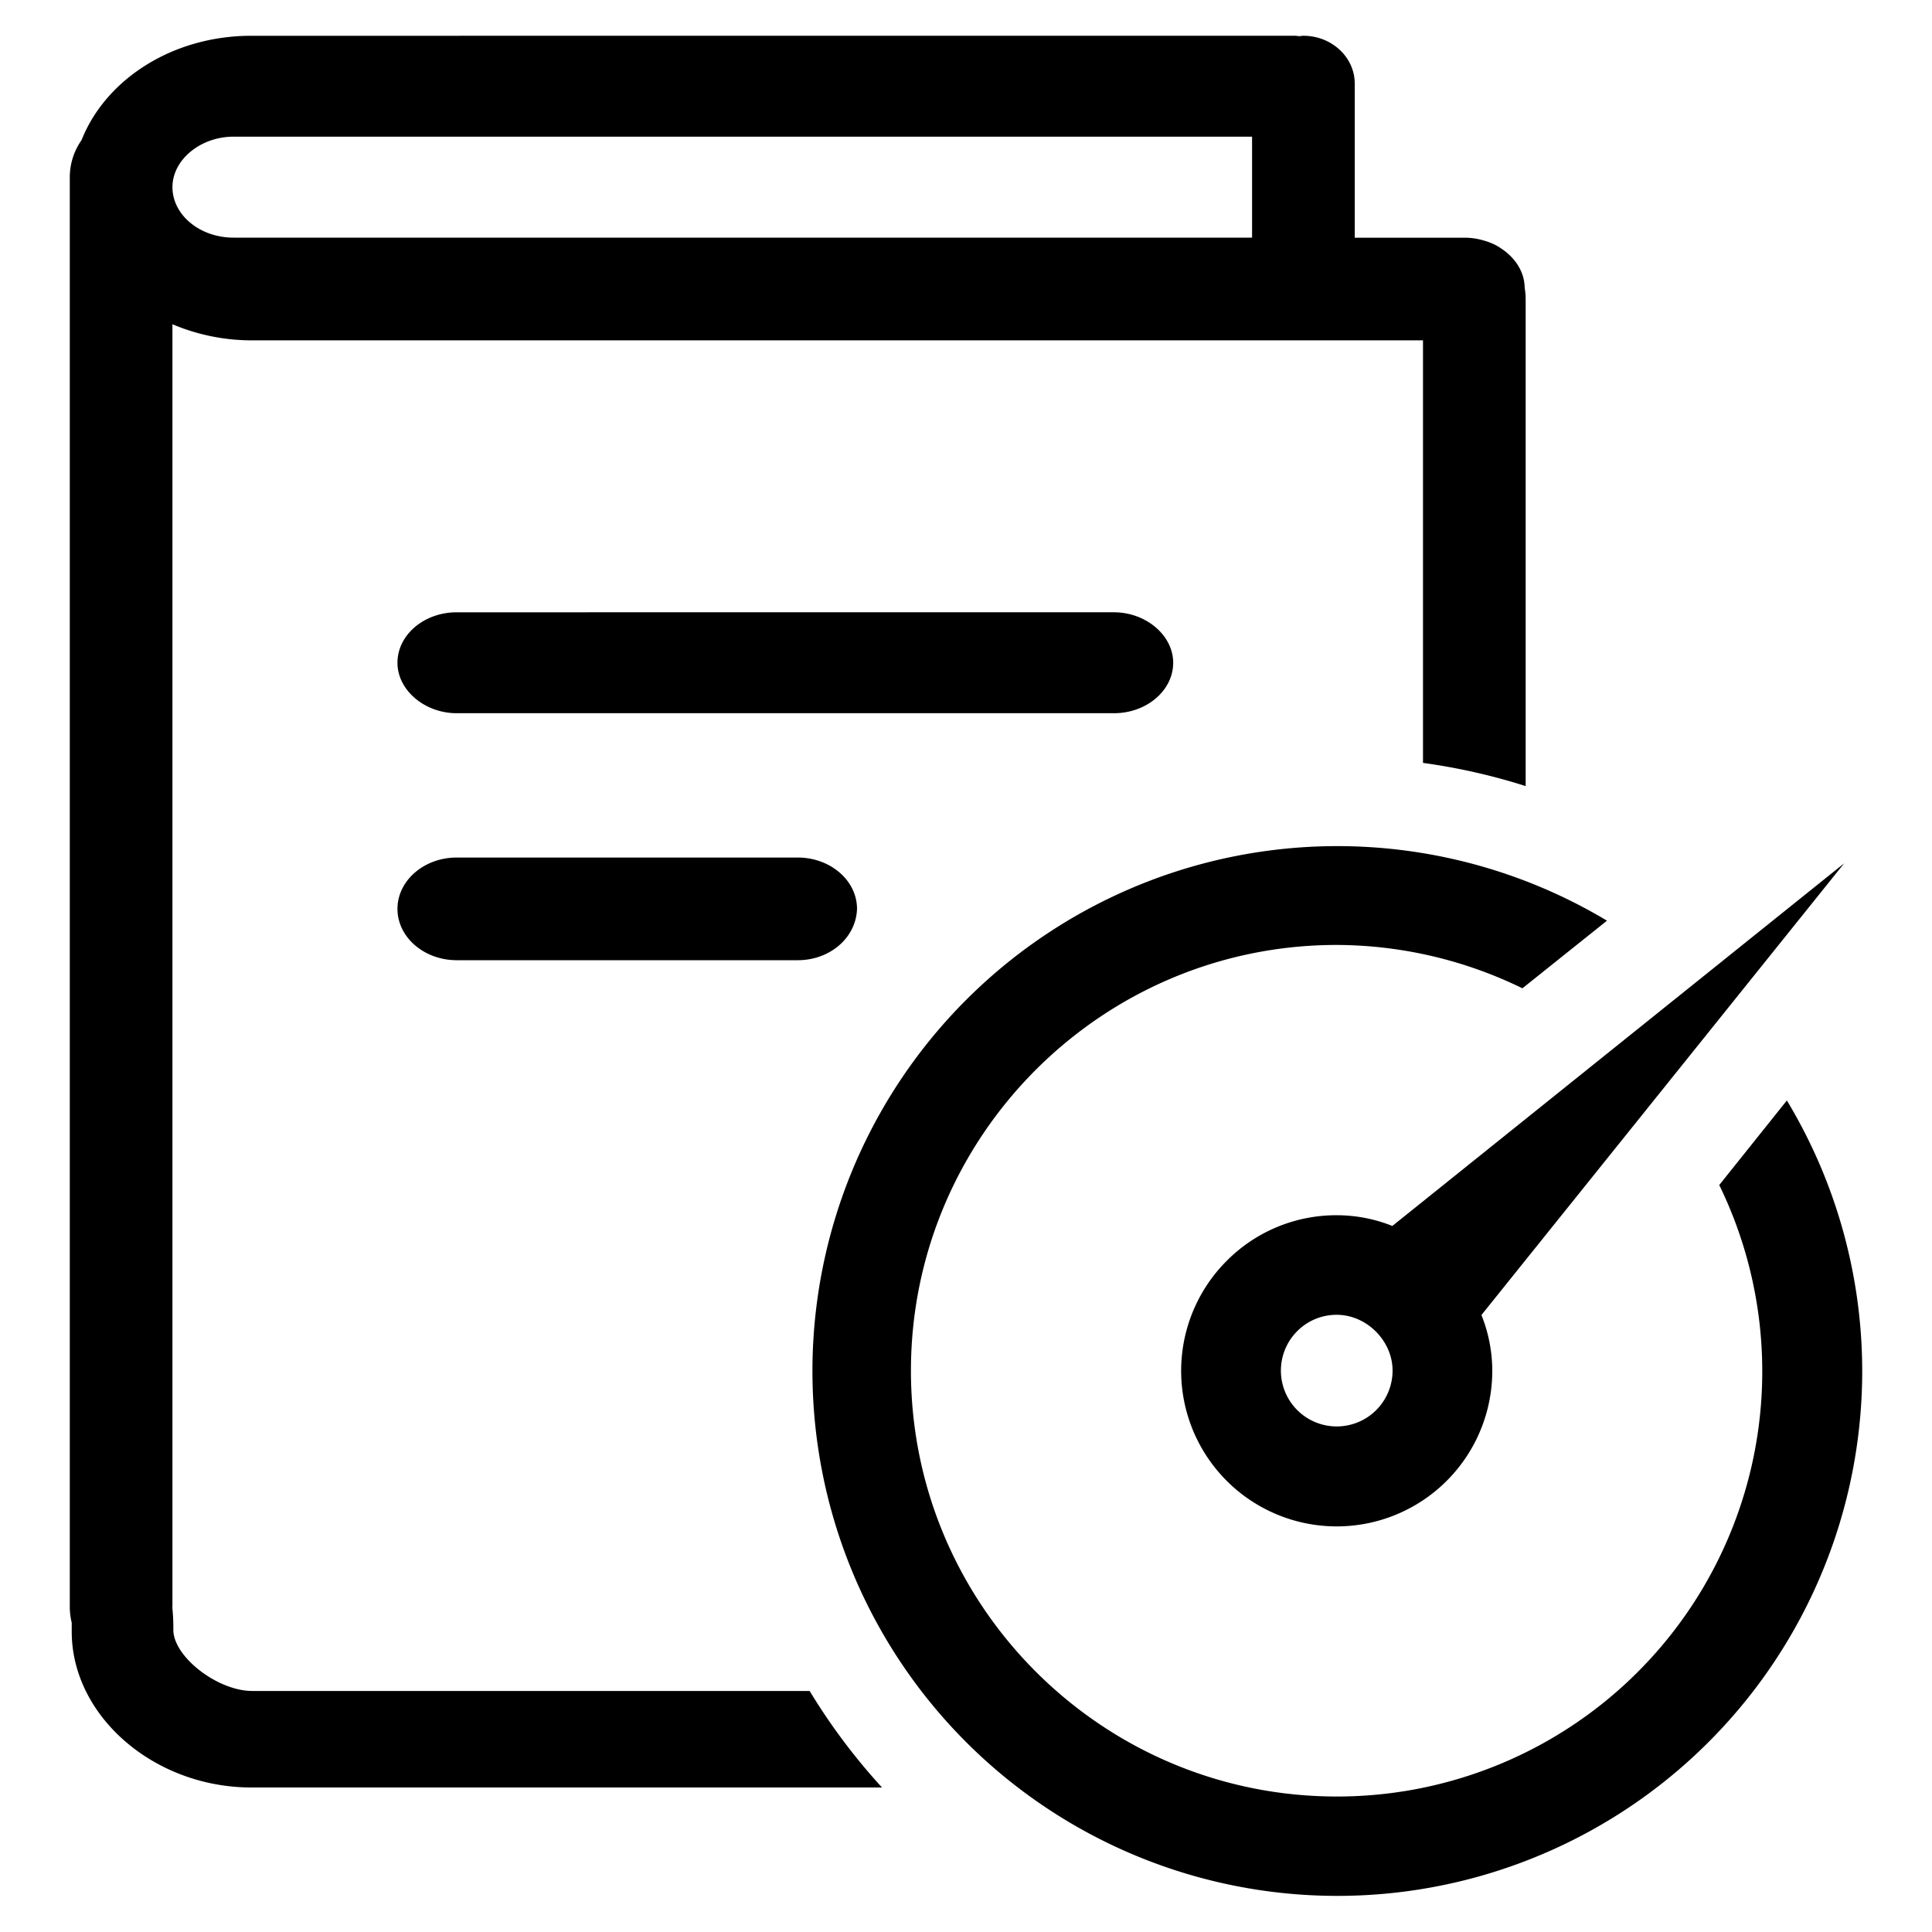 <?xml version="1.0" standalone="no"?><!DOCTYPE svg PUBLIC "-//W3C//DTD SVG 1.1//EN" "http://www.w3.org/Graphics/SVG/1.1/DTD/svg11.dtd"><svg t="1560088222207" class="icon" style="" viewBox="0 0 1024 1024" version="1.1" xmlns="http://www.w3.org/2000/svg" p-id="1638" xmlns:xlink="http://www.w3.org/1999/xlink" width="16" height="16"><defs><style type="text/css"></style></defs><path d="M242.094 378.02h348.283c17.336 0 31.437-12.012 31.437-26.757 0-14.49-14.397-26.737-31.437-26.737H242.094c-17.336 0-31.427 11.991-31.427 26.737-0.01 14.51 14.377 26.757 31.427 26.757zM242.094 508.928H422.81c17.121 0 30.925-11.919 31.427-27.208 0-15.002-14.1-27.208-31.427-27.208H242.094c-17.336 0-31.427 12.206-31.427 27.208S224.758 508.928 242.094 508.928zM650.24 668.211a82.452 82.452 0 1 0 140.698 58.307 79.667 79.667 0 0 0-5.745-29.532l192.276-239.432-239.503 192.225a79.616 79.616 0 0 0-29.471-5.683A81.807 81.807 0 0 0 650.24 668.211zM687.555 705.536a29.379 29.379 0 0 1 20.941-8.663c15.811 0 29.604 13.752 29.594 29.594A29.594 29.594 0 1 1 687.555 705.536z"  p-id="1639"></path><path d="M987.013 726.518a278.036 278.036 0 0 0-39.936-143.247l-35.84 44.82a225.331 225.331 0 0 1-202.701 324.096C584.038 952.197 482.816 850.944 482.816 726.518S584.059 500.838 708.495 500.838A225.843 225.843 0 0 1 806.912 523.817l44.82-35.84a278.2 278.2 0 1 0 135.281 238.592z"  p-id="1640"></path><path d="M429.117 896.246H133.663c-18.35 0-41.789-18.166-41.789-32.399a107.377 107.377 0 0 0-0.532-11.796c0-0.143 0-0.266 0.051-0.41V171.858a108.093 108.093 0 0 0 41.789 8.54h621.036v223.959a324.608 324.608 0 0 1 54.415 12.288V158.341a35.942 35.942 0 0 0-0.481-5.55v-0.082c0-0.184-0.061-0.358-0.061-0.543v-0.195c-0.266-7.721-4.618-14.674-11.264-19.456-0.297-0.246-0.625-0.43-0.942-0.666-0.85-0.573-1.69-1.137-2.601-1.628a24.945 24.945 0 0 0-3.195-1.495c-0.932-0.389-1.884-0.717-2.867-1.024l-0.543-0.143a34.918 34.918 0 0 0-9.974-1.567h-58.665V44.298c0-13.957-12.206-25.334-27.208-25.334-0.707 0-1.362 0.143-2.048 0.195s-1.434-0.195-2.171-0.195H133.192c-41.984 0-77.302 23.286-89.958 55.296a34.15 34.15 0 0 0-6.246 19.794v758.067a35.584 35.584 0 0 0 1.024 7.926v4.741c0 44.78 43.633 82.616 95.232 82.616h334.234a327.178 327.178 0 0 1-38.359-51.159zM123.802 72.438h539.822V125.952H123.802c-17.869 0-32.399-12.012-32.399-26.767 0-14.49 14.828-26.747 32.399-26.747z"  p-id="1641"></path></svg>

